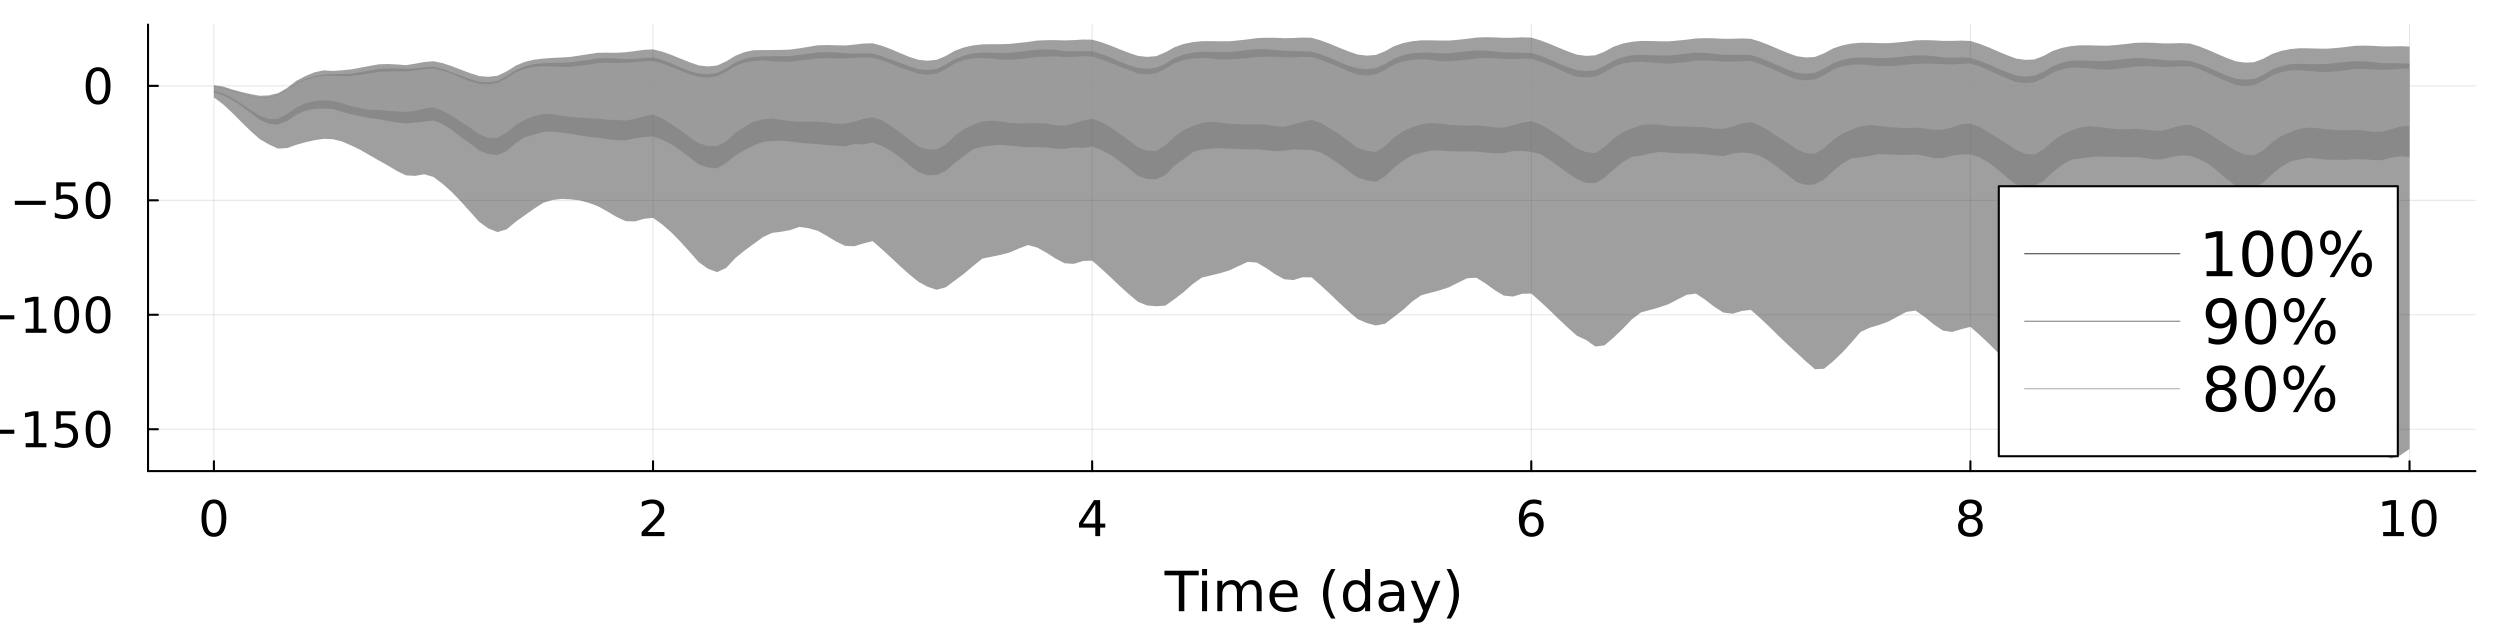 <?xml version="1.0" encoding="utf-8"?>
<svg xmlns="http://www.w3.org/2000/svg" xmlns:xlink="http://www.w3.org/1999/xlink" width="1200" height="300" viewBox="0 0 4800 1200">
<rect x="0" y="0" width="4800" height="1200" fill="#333333" stroke="none"/>
<defs>
  <clipPath id="clip190">
    <rect x="0" y="0" width="4800" height="1200"/>
  </clipPath>
</defs>
<path clip-path="url(#clip190)" d="M0 1200 L4800 1200 L4800 0 L0 0  Z" fill="#ffffff" fill-rule="evenodd" fill-opacity="1"/>
<defs>
  <clipPath id="clip191">
    <rect x="960" y="0" width="3361" height="1200"/>
  </clipPath>
</defs>
<path clip-path="url(#clip190)" d="M284.22 904.535 L4752.76 904.535 L4752.76 47.244 L284.22 47.244  Z" fill="#ffffff" fill-rule="evenodd" fill-opacity="1"/>
<defs>
  <clipPath id="clip192">
    <rect x="284" y="47" width="4470" height="858"/>
  </clipPath>
</defs>
<polyline clip-path="url(#clip192)" style="stroke:#000000; stroke-linecap:round; stroke-linejoin:round; stroke-width:2; stroke-opacity:0.1; fill:none" points="410.688,904.535 410.688,47.244 "/>
<polyline clip-path="url(#clip192)" style="stroke:#000000; stroke-linecap:round; stroke-linejoin:round; stroke-width:2; stroke-opacity:0.1; fill:none" points="1253.81,904.535 1253.81,47.244 "/>
<polyline clip-path="url(#clip192)" style="stroke:#000000; stroke-linecap:round; stroke-linejoin:round; stroke-width:2; stroke-opacity:0.1; fill:none" points="2096.93,904.535 2096.93,47.244 "/>
<polyline clip-path="url(#clip192)" style="stroke:#000000; stroke-linecap:round; stroke-linejoin:round; stroke-width:2; stroke-opacity:0.1; fill:none" points="2940.05,904.535 2940.05,47.244 "/>
<polyline clip-path="url(#clip192)" style="stroke:#000000; stroke-linecap:round; stroke-linejoin:round; stroke-width:2; stroke-opacity:0.1; fill:none" points="3783.17,904.535 3783.17,47.244 "/>
<polyline clip-path="url(#clip192)" style="stroke:#000000; stroke-linecap:round; stroke-linejoin:round; stroke-width:2; stroke-opacity:0.1; fill:none" points="4626.29,904.535 4626.29,47.244 "/>
<polyline clip-path="url(#clip192)" style="stroke:#000000; stroke-linecap:round; stroke-linejoin:round; stroke-width:2; stroke-opacity:0.1; fill:none" points="284.22,824.129 4752.76,824.129 "/>
<polyline clip-path="url(#clip192)" style="stroke:#000000; stroke-linecap:round; stroke-linejoin:round; stroke-width:2; stroke-opacity:0.1; fill:none" points="284.22,604.37 4752.76,604.37 "/>
<polyline clip-path="url(#clip192)" style="stroke:#000000; stroke-linecap:round; stroke-linejoin:round; stroke-width:2; stroke-opacity:0.1; fill:none" points="284.22,384.612 4752.76,384.612 "/>
<polyline clip-path="url(#clip192)" style="stroke:#000000; stroke-linecap:round; stroke-linejoin:round; stroke-width:2; stroke-opacity:0.1; fill:none" points="284.22,164.854 4752.76,164.854 "/>
<polyline clip-path="url(#clip190)" style="stroke:#000000; stroke-linecap:round; stroke-linejoin:round; stroke-width:4; stroke-opacity:1; fill:none" points="284.22,904.535 4752.76,904.535 "/>
<polyline clip-path="url(#clip190)" style="stroke:#000000; stroke-linecap:round; stroke-linejoin:round; stroke-width:4; stroke-opacity:1; fill:none" points="410.688,904.535 410.688,885.638 "/>
<polyline clip-path="url(#clip190)" style="stroke:#000000; stroke-linecap:round; stroke-linejoin:round; stroke-width:4; stroke-opacity:1; fill:none" points="1253.81,904.535 1253.81,885.638 "/>
<polyline clip-path="url(#clip190)" style="stroke:#000000; stroke-linecap:round; stroke-linejoin:round; stroke-width:4; stroke-opacity:1; fill:none" points="2096.93,904.535 2096.93,885.638 "/>
<polyline clip-path="url(#clip190)" style="stroke:#000000; stroke-linecap:round; stroke-linejoin:round; stroke-width:4; stroke-opacity:1; fill:none" points="2940.05,904.535 2940.05,885.638 "/>
<polyline clip-path="url(#clip190)" style="stroke:#000000; stroke-linecap:round; stroke-linejoin:round; stroke-width:4; stroke-opacity:1; fill:none" points="3783.17,904.535 3783.17,885.638 "/>
<polyline clip-path="url(#clip190)" style="stroke:#000000; stroke-linecap:round; stroke-linejoin:round; stroke-width:4; stroke-opacity:1; fill:none" points="4626.29,904.535 4626.29,885.638 "/>
<path clip-path="url(#clip190)" d="M410.688 966.373 Q403.466 966.373 399.809 973.502 Q396.198 980.586 396.198 994.845 Q396.198 1009.06 399.809 1016.19 Q403.466 1023.27 410.688 1023.27 Q417.957 1023.27 421.568 1016.19 Q425.225 1009.06 425.225 994.845 Q425.225 980.586 421.568 973.502 Q417.957 966.373 410.688 966.373 M410.688 958.965 Q422.309 958.965 428.42 968.178 Q434.577 977.345 434.577 994.845 Q434.577 1012.3 428.42 1021.51 Q422.309 1030.68 410.688 1030.68 Q399.068 1030.68 392.911 1021.51 Q386.8 1012.3 386.8 994.845 Q386.8 977.345 392.911 968.178 Q399.068 958.965 410.688 958.965 Z" fill="#000000" fill-rule="nonzero" fill-opacity="1" /><path clip-path="url(#clip190)" d="M1243.11 1021.47 L1275.75 1021.47 L1275.75 1029.34 L1231.86 1029.34 L1231.86 1021.47 Q1237.19 1015.96 1246.35 1006.7 Q1255.57 997.391 1257.93 994.706 Q1262.42 989.66 1264.18 986.188 Q1265.98 982.669 1265.98 979.289 Q1265.98 973.78 1262.1 970.308 Q1258.25 966.836 1252.05 966.836 Q1247.65 966.836 1242.74 968.364 Q1237.88 969.891 1232.33 972.993 L1232.33 963.549 Q1237.98 961.28 1242.88 960.123 Q1247.79 958.965 1251.86 958.965 Q1262.6 958.965 1268.99 964.336 Q1275.38 969.706 1275.38 978.688 Q1275.38 982.947 1273.76 986.789 Q1272.19 990.586 1267.97 995.771 Q1266.82 997.113 1260.61 1003.55 Q1254.41 1009.94 1243.11 1021.47 Z" fill="#000000" fill-rule="nonzero" fill-opacity="1" /><path clip-path="url(#clip190)" d="M2102.95 968.364 L2079.34 1005.26 L2102.95 1005.26 L2102.95 968.364 M2100.49 960.215 L2112.25 960.215 L2112.25 1005.26 L2122.11 1005.26 L2122.11 1013.04 L2112.25 1013.04 L2112.25 1029.34 L2102.95 1029.34 L2102.95 1013.04 L2071.74 1013.04 L2071.74 1004.01 L2100.49 960.215 Z" fill="#000000" fill-rule="nonzero" fill-opacity="1" /><path clip-path="url(#clip190)" d="M2940.86 991.049 Q2934.56 991.049 2930.86 995.354 Q2927.2 999.66 2927.2 1007.16 Q2927.2 1014.61 2930.86 1018.97 Q2934.56 1023.27 2940.86 1023.27 Q2947.15 1023.27 2950.81 1018.97 Q2954.52 1014.61 2954.52 1007.16 Q2954.52 999.66 2950.81 995.354 Q2947.15 991.049 2940.86 991.049 M2959.42 961.743 L2959.42 970.262 Q2955.9 968.595 2952.29 967.715 Q2948.73 966.836 2945.21 966.836 Q2935.95 966.836 2931.04 973.086 Q2926.18 979.336 2925.49 991.975 Q2928.22 987.947 2932.34 985.817 Q2936.46 983.641 2941.41 983.641 Q2951.83 983.641 2957.85 989.984 Q2963.91 996.28 2963.91 1007.16 Q2963.91 1017.81 2957.62 1024.24 Q2951.32 1030.68 2940.86 1030.68 Q2928.87 1030.68 2922.53 1021.51 Q2916.18 1012.3 2916.18 994.845 Q2916.18 978.456 2923.96 968.734 Q2931.74 958.965 2944.84 958.965 Q2948.36 958.965 2951.92 959.66 Q2955.53 960.354 2959.42 961.743 Z" fill="#000000" fill-rule="nonzero" fill-opacity="1" /><path clip-path="url(#clip190)" d="M3783.17 996.512 Q3776.5 996.512 3772.66 1000.08 Q3768.86 1003.64 3768.86 1009.89 Q3768.86 1016.14 3772.66 1019.71 Q3776.5 1023.27 3783.17 1023.27 Q3789.83 1023.27 3793.68 1019.71 Q3797.52 1016.09 3797.52 1009.89 Q3797.52 1003.64 3793.68 1000.08 Q3789.88 996.512 3783.17 996.512 M3773.82 992.53 Q3767.8 991.049 3764.42 986.928 Q3761.08 982.808 3761.08 976.882 Q3761.08 968.595 3766.96 963.78 Q3772.89 958.965 3783.17 958.965 Q3793.49 958.965 3799.37 963.78 Q3805.25 968.595 3805.25 976.882 Q3805.25 982.808 3801.87 986.928 Q3798.54 991.049 3792.57 992.53 Q3799.33 994.104 3803.08 998.687 Q3806.87 1003.27 3806.87 1009.89 Q3806.87 1019.94 3800.71 1025.31 Q3794.6 1030.68 3783.17 1030.68 Q3771.73 1030.68 3765.58 1025.31 Q3759.46 1019.94 3759.46 1009.89 Q3759.46 1003.27 3763.26 998.687 Q3767.06 994.104 3773.82 992.53 M3770.39 977.762 Q3770.39 983.132 3773.72 986.141 Q3777.1 989.15 3783.17 989.15 Q3789.19 989.15 3792.57 986.141 Q3795.99 983.132 3795.99 977.762 Q3795.99 972.391 3792.57 969.382 Q3789.19 966.373 3783.17 966.373 Q3777.1 966.373 3773.72 969.382 Q3770.39 972.391 3770.39 977.762 Z" fill="#000000" fill-rule="nonzero" fill-opacity="1" /><path clip-path="url(#clip190)" d="M4575.66 1021.47 L4590.94 1021.47 L4590.94 968.734 L4574.32 972.067 L4574.32 963.549 L4590.85 960.215 L4600.2 960.215 L4600.2 1021.47 L4615.48 1021.47 L4615.48 1029.34 L4575.66 1029.34 L4575.66 1021.47 Z" fill="#000000" fill-rule="nonzero" fill-opacity="1" /><path clip-path="url(#clip190)" d="M4654.37 966.373 Q4647.14 966.373 4643.49 973.502 Q4639.88 980.586 4639.88 994.845 Q4639.88 1009.06 4643.49 1016.19 Q4647.14 1023.27 4654.37 1023.27 Q4661.63 1023.27 4665.25 1016.19 Q4668.9 1009.06 4668.9 994.845 Q4668.9 980.586 4665.25 973.502 Q4661.63 966.373 4654.37 966.373 M4654.37 958.965 Q4665.99 958.965 4672.1 968.178 Q4678.26 977.345 4678.26 994.845 Q4678.26 1012.3 4672.1 1021.51 Q4665.99 1030.68 4654.37 1030.68 Q4642.75 1030.68 4636.59 1021.51 Q4630.48 1012.3 4630.48 994.845 Q4630.48 977.345 4636.59 968.178 Q4642.75 958.965 4654.37 958.965 Z" fill="#000000" fill-rule="nonzero" fill-opacity="1" /><path clip-path="url(#clip190)" d="M2235.73 1095.77 L2301.51 1095.77 L2301.51 1104.62 L2273.91 1104.62 L2273.91 1173.53 L2263.33 1173.53 L2263.33 1104.62 L2235.73 1104.62 L2235.73 1095.77 Z" fill="#000000" fill-rule="nonzero" fill-opacity="1" /><path clip-path="url(#clip190)" d="M2307.97 1115.19 L2317.55 1115.19 L2317.55 1173.53 L2307.97 1173.53 L2307.97 1115.19 M2307.97 1092.49 L2317.55 1092.49 L2317.55 1104.62 L2307.97 1104.62 L2307.97 1092.49 Z" fill="#000000" fill-rule="nonzero" fill-opacity="1" /><path clip-path="url(#clip190)" d="M2383.02 1126.39 Q2386.61 1119.93 2391.61 1116.86 Q2396.61 1113.79 2403.38 1113.79 Q2412.5 1113.79 2417.45 1120.19 Q2422.39 1126.55 2422.39 1138.32 L2422.39 1173.53 L2412.76 1173.53 L2412.76 1138.63 Q2412.76 1130.25 2409.79 1126.18 Q2406.82 1122.12 2400.73 1122.12 Q2393.28 1122.12 2388.96 1127.07 Q2384.63 1132.02 2384.63 1140.56 L2384.63 1173.53 L2375 1173.53 L2375 1138.63 Q2375 1130.19 2372.03 1126.18 Q2369.06 1122.12 2362.86 1122.12 Q2355.52 1122.12 2351.2 1127.12 Q2346.87 1132.07 2346.87 1140.56 L2346.87 1173.53 L2337.24 1173.53 L2337.24 1115.19 L2346.87 1115.19 L2346.87 1124.26 Q2350.16 1118.89 2354.74 1116.34 Q2359.32 1113.79 2365.62 1113.79 Q2371.98 1113.79 2376.41 1117.02 Q2380.88 1120.25 2383.02 1126.39 Z" fill="#000000" fill-rule="nonzero" fill-opacity="1" /><path clip-path="url(#clip190)" d="M2491.41 1141.97 L2491.41 1146.65 L2447.34 1146.65 Q2447.97 1156.55 2453.28 1161.76 Q2458.64 1166.91 2468.18 1166.91 Q2473.7 1166.91 2478.85 1165.56 Q2484.06 1164.2 2489.17 1161.5 L2489.17 1170.56 Q2484.01 1172.75 2478.59 1173.89 Q2473.18 1175.04 2467.6 1175.04 Q2453.64 1175.04 2445.47 1166.91 Q2437.34 1158.79 2437.34 1144.93 Q2437.34 1130.61 2445.05 1122.23 Q2452.81 1113.79 2465.94 1113.79 Q2477.71 1113.79 2484.53 1121.39 Q2491.41 1128.94 2491.41 1141.97 M2481.82 1139.15 Q2481.72 1131.29 2477.39 1126.6 Q2473.12 1121.91 2466.04 1121.91 Q2458.02 1121.91 2453.18 1126.44 Q2448.38 1130.98 2447.66 1139.2 L2481.82 1139.15 Z" fill="#000000" fill-rule="nonzero" fill-opacity="1" /><path clip-path="url(#clip190)" d="M2564.06 1092.59 Q2557.08 1104.57 2553.7 1116.29 Q2550.31 1128.01 2550.31 1140.04 Q2550.31 1152.07 2553.7 1163.89 Q2557.13 1175.66 2564.06 1187.59 L2555.73 1187.59 Q2547.92 1175.35 2544.01 1163.53 Q2540.15 1151.7 2540.15 1140.04 Q2540.15 1128.42 2544.01 1116.65 Q2547.86 1104.88 2555.73 1092.59 L2564.06 1092.59 Z" fill="#000000" fill-rule="nonzero" fill-opacity="1" /><path clip-path="url(#clip190)" d="M2621.04 1124.05 L2621.04 1092.49 L2630.62 1092.49 L2630.62 1173.53 L2621.04 1173.53 L2621.04 1164.78 Q2618.02 1169.99 2613.38 1172.54 Q2608.8 1175.04 2602.34 1175.04 Q2591.77 1175.04 2585.1 1166.6 Q2578.49 1158.16 2578.49 1144.41 Q2578.49 1130.66 2585.1 1122.23 Q2591.77 1113.79 2602.34 1113.79 Q2608.8 1113.79 2613.38 1116.34 Q2618.02 1118.84 2621.04 1124.05 M2588.38 1144.41 Q2588.38 1154.99 2592.71 1161.03 Q2597.08 1167.02 2604.69 1167.02 Q2612.29 1167.02 2616.66 1161.03 Q2621.04 1154.99 2621.04 1144.41 Q2621.04 1133.84 2616.66 1127.85 Q2612.29 1121.81 2604.69 1121.81 Q2597.08 1121.81 2592.71 1127.85 Q2588.38 1133.84 2588.38 1144.41 Z" fill="#000000" fill-rule="nonzero" fill-opacity="1" /><path clip-path="url(#clip190)" d="M2676.87 1144.2 Q2665.26 1144.2 2660.78 1146.86 Q2656.3 1149.52 2656.3 1155.92 Q2656.3 1161.03 2659.63 1164.05 Q2663.02 1167.02 2668.8 1167.02 Q2676.77 1167.02 2681.56 1161.39 Q2686.4 1155.72 2686.4 1146.34 L2686.4 1144.2 L2676.87 1144.2 M2695.99 1140.25 L2695.99 1173.53 L2686.4 1173.53 L2686.4 1164.67 Q2683.12 1169.99 2678.23 1172.54 Q2673.33 1175.04 2666.25 1175.04 Q2657.29 1175.04 2651.98 1170.04 Q2646.72 1164.99 2646.72 1156.55 Q2646.72 1146.7 2653.28 1141.7 Q2659.89 1136.7 2672.97 1136.7 L2686.4 1136.7 L2686.4 1135.77 Q2686.4 1129.15 2682.03 1125.56 Q2677.71 1121.91 2669.84 1121.91 Q2664.84 1121.91 2660.1 1123.11 Q2655.36 1124.31 2650.99 1126.7 L2650.99 1117.85 Q2656.25 1115.82 2661.2 1114.83 Q2666.14 1113.79 2670.83 1113.79 Q2683.49 1113.79 2689.74 1120.35 Q2695.99 1126.91 2695.99 1140.25 Z" fill="#000000" fill-rule="nonzero" fill-opacity="1" /><path clip-path="url(#clip190)" d="M2740 1178.94 Q2735.93 1189.36 2732.08 1192.54 Q2728.23 1195.71 2721.77 1195.71 L2714.11 1195.71 L2714.11 1187.69 L2719.74 1187.69 Q2723.7 1187.69 2725.88 1185.82 Q2728.07 1183.94 2730.73 1176.96 L2732.45 1172.59 L2708.85 1115.19 L2719.01 1115.19 L2737.24 1160.82 L2755.47 1115.19 L2765.62 1115.19 L2740 1178.94 Z" fill="#000000" fill-rule="nonzero" fill-opacity="1" /><path clip-path="url(#clip190)" d="M2777.34 1092.59 L2785.67 1092.59 Q2793.49 1104.88 2797.34 1116.65 Q2801.25 1128.42 2801.25 1140.04 Q2801.25 1151.7 2797.34 1163.53 Q2793.49 1175.35 2785.67 1187.59 L2777.34 1187.59 Q2784.27 1175.66 2787.65 1163.89 Q2791.09 1152.07 2791.09 1140.04 Q2791.09 1128.01 2787.65 1116.29 Q2784.27 1104.57 2777.34 1092.59 Z" fill="#000000" fill-rule="nonzero" fill-opacity="1" /><polyline clip-path="url(#clip190)" style="stroke:#000000; stroke-linecap:round; stroke-linejoin:round; stroke-width:4; stroke-opacity:1; fill:none" points="284.22,904.535 284.22,47.244 "/>
<polyline clip-path="url(#clip190)" style="stroke:#000000; stroke-linecap:round; stroke-linejoin:round; stroke-width:4; stroke-opacity:1; fill:none" points="284.22,824.129 303.118,824.129 "/>
<polyline clip-path="url(#clip190)" style="stroke:#000000; stroke-linecap:round; stroke-linejoin:round; stroke-width:4; stroke-opacity:1; fill:none" points="284.22,604.37 303.118,604.37 "/>
<polyline clip-path="url(#clip190)" style="stroke:#000000; stroke-linecap:round; stroke-linejoin:round; stroke-width:4; stroke-opacity:1; fill:none" points="284.22,384.612 303.118,384.612 "/>
<polyline clip-path="url(#clip190)" style="stroke:#000000; stroke-linecap:round; stroke-linejoin:round; stroke-width:4; stroke-opacity:1; fill:none" points="284.22,164.854 303.118,164.854 "/>
<path clip-path="url(#clip190)" d="M-31.852 825.032 L27.499 825.032 L27.499 832.902 L-31.852 832.902 L-31.852 825.032 Z" fill="#000000" fill-rule="nonzero" fill-opacity="1" /><path clip-path="url(#clip190)" d="M49.305 850.818 L64.582 850.818 L64.582 798.087 L47.962 801.421 L47.962 792.902 L64.49 789.569 L73.842 789.569 L73.842 850.818 L89.119 850.818 L89.119 858.689 L49.305 858.689 L49.305 850.818 Z" fill="#000000" fill-rule="nonzero" fill-opacity="1" /><path clip-path="url(#clip190)" d="M108.101 789.569 L144.813 789.569 L144.813 797.439 L116.665 797.439 L116.665 814.383 Q118.702 813.689 120.739 813.365 Q122.777 812.995 124.814 812.995 Q136.388 812.995 143.147 819.337 Q149.906 825.68 149.906 836.513 Q149.906 847.67 142.962 853.874 Q136.017 860.031 123.378 860.031 Q119.027 860.031 114.49 859.291 Q109.999 858.55 105.184 857.068 L105.184 847.67 Q109.351 849.939 113.795 851.05 Q118.239 852.161 123.193 852.161 Q131.202 852.161 135.878 847.948 Q140.554 843.735 140.554 836.513 Q140.554 829.291 135.878 825.078 Q131.202 820.865 123.193 820.865 Q119.443 820.865 115.693 821.698 Q111.99 822.532 108.101 824.291 L108.101 789.569 Z" fill="#000000" fill-rule="nonzero" fill-opacity="1" /><path clip-path="url(#clip190)" d="M188.332 795.726 Q181.11 795.726 177.452 802.856 Q173.841 809.939 173.841 824.198 Q173.841 838.411 177.452 845.541 Q181.11 852.624 188.332 852.624 Q195.6 852.624 199.211 845.541 Q202.869 838.411 202.869 824.198 Q202.869 809.939 199.211 802.856 Q195.6 795.726 188.332 795.726 M188.332 788.319 Q199.952 788.319 206.063 797.532 Q212.22 806.698 212.22 824.198 Q212.22 841.652 206.063 850.865 Q199.952 860.031 188.332 860.031 Q176.711 860.031 170.554 850.865 Q164.443 841.652 164.443 824.198 Q164.443 806.698 170.554 797.532 Q176.711 788.319 188.332 788.319 Z" fill="#000000" fill-rule="nonzero" fill-opacity="1" /><path clip-path="url(#clip190)" d="M-31.852 605.273 L27.499 605.273 L27.499 613.143 L-31.852 613.143 L-31.852 605.273 Z" fill="#000000" fill-rule="nonzero" fill-opacity="1" /><path clip-path="url(#clip190)" d="M49.305 631.06 L64.582 631.06 L64.582 578.329 L47.962 581.662 L47.962 573.144 L64.49 569.81 L73.842 569.81 L73.842 631.06 L89.119 631.06 L89.119 638.93 L49.305 638.93 L49.305 631.06 Z" fill="#000000" fill-rule="nonzero" fill-opacity="1" /><path clip-path="url(#clip190)" d="M128.008 575.968 Q120.786 575.968 117.128 583.097 Q113.517 590.181 113.517 604.44 Q113.517 618.653 117.128 625.782 Q120.786 632.866 128.008 632.866 Q135.276 632.866 138.888 625.782 Q142.545 618.653 142.545 604.44 Q142.545 590.181 138.888 583.097 Q135.276 575.968 128.008 575.968 M128.008 568.56 Q139.628 568.56 145.739 577.773 Q151.897 586.94 151.897 604.44 Q151.897 621.893 145.739 631.106 Q139.628 640.273 128.008 640.273 Q116.388 640.273 110.23 631.106 Q104.119 621.893 104.119 604.44 Q104.119 586.94 110.23 577.773 Q116.388 568.56 128.008 568.56 Z" fill="#000000" fill-rule="nonzero" fill-opacity="1" /><path clip-path="url(#clip190)" d="M188.332 575.968 Q181.11 575.968 177.452 583.097 Q173.841 590.181 173.841 604.44 Q173.841 618.653 177.452 625.782 Q181.11 632.866 188.332 632.866 Q195.6 632.866 199.211 625.782 Q202.869 618.653 202.869 604.44 Q202.869 590.181 199.211 583.097 Q195.6 575.968 188.332 575.968 M188.332 568.56 Q199.952 568.56 206.063 577.773 Q212.22 586.94 212.22 604.44 Q212.22 621.893 206.063 631.106 Q199.952 640.273 188.332 640.273 Q176.711 640.273 170.554 631.106 Q164.443 621.893 164.443 604.44 Q164.443 586.94 170.554 577.773 Q176.711 568.56 188.332 568.56 Z" fill="#000000" fill-rule="nonzero" fill-opacity="1" /><path clip-path="url(#clip190)" d="M28.471 385.515 L87.823 385.515 L87.823 393.385 L28.471 393.385 L28.471 385.515 Z" fill="#000000" fill-rule="nonzero" fill-opacity="1" /><path clip-path="url(#clip190)" d="M108.101 350.052 L144.813 350.052 L144.813 357.922 L116.665 357.922 L116.665 374.867 Q118.702 374.172 120.739 373.848 Q122.777 373.478 124.814 373.478 Q136.388 373.478 143.147 379.82 Q149.906 386.163 149.906 396.996 Q149.906 408.153 142.962 414.357 Q136.017 420.515 123.378 420.515 Q119.027 420.515 114.49 419.774 Q109.999 419.033 105.184 417.552 L105.184 408.153 Q109.351 410.422 113.795 411.533 Q118.239 412.644 123.193 412.644 Q131.202 412.644 135.878 408.431 Q140.554 404.218 140.554 396.996 Q140.554 389.774 135.878 385.561 Q131.202 381.348 123.193 381.348 Q119.443 381.348 115.693 382.181 Q111.99 383.015 108.101 384.774 L108.101 350.052 Z" fill="#000000" fill-rule="nonzero" fill-opacity="1" /><path clip-path="url(#clip190)" d="M188.332 356.209 Q181.11 356.209 177.452 363.339 Q173.841 370.422 173.841 384.681 Q173.841 398.894 177.452 406.024 Q181.11 413.107 188.332 413.107 Q195.6 413.107 199.211 406.024 Q202.869 398.894 202.869 384.681 Q202.869 370.422 199.211 363.339 Q195.6 356.209 188.332 356.209 M188.332 348.802 Q199.952 348.802 206.063 358.015 Q212.22 367.181 212.22 384.681 Q212.22 402.135 206.063 411.348 Q199.952 420.515 188.332 420.515 Q176.711 420.515 170.554 411.348 Q164.443 402.135 164.443 384.681 Q164.443 367.181 170.554 358.015 Q176.711 348.802 188.332 348.802 Z" fill="#000000" fill-rule="nonzero" fill-opacity="1" /><path clip-path="url(#clip190)" d="M188.332 136.451 Q181.11 136.451 177.452 143.58 Q173.841 150.664 173.841 164.923 Q173.841 179.136 177.452 186.265 Q181.11 193.349 188.332 193.349 Q195.6 193.349 199.211 186.265 Q202.869 179.136 202.869 164.923 Q202.869 150.664 199.211 143.58 Q195.6 136.451 188.332 136.451 M188.332 129.044 Q199.952 129.044 206.063 138.256 Q212.22 147.423 212.22 164.923 Q212.22 182.377 206.063 191.589 Q199.952 200.756 188.332 200.756 Q176.711 200.756 170.554 191.589 Q164.443 182.377 164.443 164.923 Q164.443 147.423 170.554 138.256 Q176.711 129.044 188.332 129.044 Z" fill="#000000" fill-rule="nonzero" fill-opacity="1" /><path clip-path="url(#clip192)" d="M410.688 187.093 L428.253 200.184 L445.818 216.54 L463.383 234.138 L480.948 251.387 L498.513 267.016 L516.078 277.21 L533.643 285.362 L551.208 284.282 L568.773 278.01 L586.338 273.15 L603.903 269.13 L621.468 266.576 L639.033 267.225 L656.598 271.656 L674.163 279.245 L691.728 287.67 L709.293 297.808 L726.858 307.946 L744.423 317.657 L761.988 328.291 L779.553 336.698 L797.118 337.714 L814.683 334.581 L832.248 339.767 L849.813 353.004 L867.378 368.661 L884.943 386.863 L902.508 406.347 L920.073 426.044 L937.638 438.602 L955.203 445.56 L972.768 440.298 L990.333 425.589 L1007.9 413.142 L1025.46 400.734 L1043.03 389.387 L1060.59 384.043 L1078.16 381.85 L1095.72 382.733 L1113.29 384.815 L1130.85 389.635 L1148.42 396.17 L1165.98 405.943 L1183.55 416.335 L1201.11 424.56 L1218.68 425.213 L1236.24 420.083 L1253.81 418.257 L1271.37 430.964 L1288.94 446.2 L1306.5 464.147 L1324.07 483.565 L1341.63 503.381 L1359.2 515.949 L1376.76 522.521 L1394.33 514.35 L1411.89 495.398 L1429.46 481.149 L1447.02 468.31 L1464.59 455.459 L1482.15 447.171 L1499.72 444.946 L1517.28 441.788 L1534.85 435.67 L1552.41 438.198 L1569.98 443.099 L1587.54 452.934 L1605.11 463.6 L1622.67 472.093 L1640.24 472.788 L1657.8 467.391 L1675.37 462.915 L1692.93 478.283 L1710.5 494.363 L1728.06 510.883 L1745.63 526.562 L1763.19 540.855 L1780.76 550.469 L1798.32 556.347 L1815.89 551.63 L1833.45 538.501 L1851.02 525.454 L1868.58 510.567 L1886.15 496.443 L1903.71 492.942 L1921.28 489.291 L1938.84 484.614 L1956.41 477.018 L1973.97 470.5 L1991.54 475.381 L2009.1 485.139 L2026.67 496.418 L2044.23 505.52 L2061.8 506.557 L2079.36 501.167 L2096.93 500.482 L2114.49 515.883 L2132.06 532.038 L2149.62 548.716 L2167.19 564.654 L2184.75 579.335 L2202.32 586.47 L2219.88 587.954 L2237.45 586.763 L2255.01 574.333 L2272.58 560.839 L2290.14 545.246 L2307.71 532.891 L2325.27 528.75 L2342.84 524.459 L2360.4 519.111 L2377.97 510.872 L2395.53 502.828 L2413.1 504.082 L2430.66 514.449 L2448.23 526.458 L2465.79 536.241 L2483.36 537.677 L2500.92 532.334 L2518.49 532.556 L2536.05 548.029 L2553.62 564.295 L2571.18 581.17 L2588.75 597.414 L2606.31 612.531 L2623.88 620.105 L2641.44 624.918 L2659.01 621.716 L2676.57 608.331 L2694.14 594.715 L2711.7 578.672 L2729.27 566.709 L2746.83 562.075 L2764.4 557.347 L2781.96 551.56 L2799.53 542.786 L2817.09 534.153 L2834.66 533.298 L2852.22 544.28 L2869.79 557.049 L2887.35 567.525 L2904.92 569.364 L2922.48 564.076 L2940.05 563.603 L2957.61 579.147 L2975.18 595.528 L2992.74 612.604 L3010.31 629.174 L3027.87 644.766 L3045.44 652.833 L3063 665.273 L3080.57 663.147 L3098.13 648.084 L3115.7 631.416 L3133.26 612.987 L3150.83 599.761 L3168.39 595.027 L3185.96 590.096 L3203.52 584.004 L3221.09 574.873 L3238.65 565.929 L3256.22 563.741 L3273.78 575.397 L3291.35 588.94 L3308.91 600.116 L3326.48 602.351 L3344.04 597.1 L3361.61 594.926 L3379.17 610.518 L3396.74 626.999 L3414.3 644.283 L3431.87 661.199 L3449.43 677.304 L3467 693.545 L3484.56 708.783 L3502.13 708.047 L3519.69 693.596 L3537.26 676.827 L3554.82 657.533 L3572.39 637.281 L3589.95 629.267 L3607.52 623.993 L3625.08 617.698 L3642.65 608.154 L3660.21 598.822 L3677.78 596.317 L3695.34 608.573 L3712.91 622.908 L3730.47 634.769 L3748.04 637.367 L3765.6 632.112 L3783.17 627.555 L3800.73 642.913 L3818.3 659.491 L3835.86 676.984 L3853.43 694.268 L3870.99 716.817 L3888.56 739.676 L3906.12 756.842 L3923.69 757.5 L3941.25 743.239 L3958.82 726.327 L3976.38 706.215 L3993.95 684.743 L4011.51 665.194 L4029.08 659.028 L4046.64 652.32 L4064.21 642.504 L4081.77 632.845 L4099.34 630.648 L4116.9 649.992 L4134.47 671.504 L4152.03 688.492 L4169.6 693.2 L4187.16 687.195 L4204.73 677.127 L4222.29 683.614 L4239.86 695.278 L4257.42 713.352 L4274.99 736.671 L4292.55 769.981 L4310.12 804.065 L4327.68 835.453 L4345.25 850.374 L4362.81 847.844 L4380.38 838.302 L4397.94 821.784 L4415.51 804.695 L4433.07 789.353 L4450.64 776.946 L4468.2 770.003 L4485.77 768.692 L4503.33 777.379 L4520.9 794.475 L4538.46 821.399 L4556.03 850.294 L4573.59 872.884 L4591.16 880.272 L4608.72 874.077 L4626.29 861.854 L4626.29 89.416 L4608.72 88.647 L4591.16 89.113 L4573.59 89.11 L4556.03 88.004 L4538.46 87.56 L4520.9 88.044 L4503.33 90.291 L4485.77 92.109 L4468.2 93.489 L4450.64 93.316 L4433.07 92.813 L4415.51 92.598 L4397.94 94.189 L4380.38 97.579 L4362.81 103.452 L4345.25 112.832 L4327.68 119.531 L4310.12 120.235 L4292.55 117.627 L4274.99 111.069 L4257.42 103.633 L4239.86 95.917 L4222.29 89.007 L4204.73 83.531 L4187.16 82.783 L4169.6 83.276 L4152.03 83.309 L4134.47 82.217 L4116.9 81.79 L4099.34 82.287 L4081.77 84.52 L4064.21 86.329 L4046.64 87.71 L4029.08 87.538 L4011.51 87.02 L3993.95 86.968 L3976.38 88.562 L3958.82 91.962 L3941.25 97.868 L3923.69 107.334 L3906.12 114.132 L3888.56 114.947 L3870.99 112.423 L3853.43 105.958 L3835.86 98.604 L3818.3 90.951 L3800.73 84.094 L3783.17 78.66 L3765.6 77.941 L3748.04 78.459 L3730.47 78.514 L3712.91 77.436 L3695.34 77.006 L3677.78 77.499 L3660.21 79.74 L3642.65 81.52 L3625.08 82.927 L3607.52 82.762 L3589.95 82.222 L3572.39 82.045 L3554.82 83.659 L3537.26 87.082 L3519.69 92.996 L3502.13 102.48 L3484.56 109.348 L3467 110.263 L3449.43 107.848 L3431.87 101.484 L3414.3 94.219 L3396.74 86.647 L3379.17 79.852 L3361.61 74.469 L3344.04 73.802 L3326.48 74.394 L3308.91 74.552 L3291.35 73.592 L3273.78 73.269 L3256.22 73.847 L3238.65 76.161 L3221.09 77.864 L3203.52 79.416 L3185.96 79.241 L3168.39 78.711 L3150.83 78.603 L3133.26 80.231 L3115.7 83.681 L3098.13 89.663 L3080.57 99.24 L3063 106.227 L3045.44 107.272 L3027.87 104.989 L3010.31 98.759 L2992.74 91.619 L2975.18 84.167 L2957.61 77.498 L2940.05 72.245 L2922.48 71.711 L2904.92 72.416 L2887.35 72.648 L2869.79 71.762 L2852.22 71.507 L2834.66 72.166 L2817.09 74.519 L2799.53 76.379 L2781.96 77.88 L2764.4 77.81 L2746.83 77.376 L2729.27 77.428 L2711.7 79.134 L2694.14 82.674 L2676.57 88.751 L2659.01 98.439 L2641.44 105.562 L2623.88 106.76 L2606.31 104.624 L2588.75 98.541 L2571.18 91.544 L2553.62 84.225 L2536.05 77.689 L2518.49 72.567 L2500.92 72.148 L2483.36 72.968 L2465.79 73.326 L2448.23 72.555 L2430.66 72.417 L2413.1 73.175 L2395.53 75.648 L2377.97 77.502 L2360.4 79.213 L2342.84 79.255 L2325.27 78.915 L2307.71 79.069 L2290.14 80.872 L2272.58 84.5 L2255.01 90.698 L2237.45 100.529 L2219.88 107.825 L2202.32 109.207 L2184.75 107.269 L2167.19 101.373 L2149.62 94.563 L2132.06 87.429 L2114.49 81.076 L2096.93 76.139 L2079.36 75.929 L2061.8 76.972 L2044.23 77.569 L2026.67 77.043 L2009.1 77.156 L1991.54 77.864 L1973.97 80.433 L1956.41 82.423 L1938.84 84.275 L1921.28 84.827 L1903.71 84.848 L1886.15 85.178 L1868.58 87.159 L1851.02 90.976 L1833.45 97.362 L1815.89 107.39 L1798.32 114.913 L1780.76 116.531 L1763.19 114.839 L1745.63 109.141 L1728.06 101.825 L1710.5 94.285 L1692.93 87.79 L1675.37 83.098 L1657.8 83.595 L1640.24 85.641 L1622.67 87.311 L1605.11 86.929 L1587.54 86.497 L1569.98 86.988 L1552.41 89.922 L1534.85 92.765 L1517.28 95.12 L1499.72 95.839 L1482.15 96.067 L1464.59 96.071 L1447.02 96.438 L1429.46 100.064 L1411.89 107.062 L1394.33 117.803 L1376.76 125.811 L1359.2 127.499 L1341.63 125.617 L1324.07 119.542 L1306.5 112.528 L1288.94 105.302 L1271.37 99.133 L1253.81 94.791 L1236.24 95.678 L1218.68 98.15 L1201.11 100.303 L1183.55 101.319 L1165.98 101.161 L1148.42 101.224 L1130.85 103.835 L1113.29 106.559 L1095.72 109.212 L1078.16 110.369 L1060.59 111.189 L1043.03 112.494 L1025.46 114.622 L1007.9 118.725 L990.333 126.026 L972.768 137.083 L955.203 145.414 L937.638 147.48 L920.073 146.02 L902.508 140.372 L884.943 133.806 L867.378 127.044 L849.813 121.223 L832.248 117.589 L814.683 119.09 L797.118 122.245 L779.553 125.176 L761.988 123.706 L744.423 122.907 L726.858 123.522 L709.293 126.687 L691.728 129.975 L674.163 133.209 L656.598 134.965 L639.033 136.237 L621.468 135.035 L603.903 138.828 L586.338 146.065 L568.773 155.304 L551.208 168.85 L533.643 179.018 L516.078 183.183 L498.513 183.871 L480.948 180.626 L463.383 176.555 L445.818 171.806 L428.253 166.122 L410.688 163.752  Z" fill="#414141" fill-rule="evenodd" fill-opacity="0.5"/>
<polyline clip-path="url(#clip192)" style="stroke:#414141; stroke-linecap:round; stroke-linejoin:round; stroke-width:0; stroke-opacity:1; fill:none" points="410.688,167.315 428.253,169.323 445.818,172.51 463.383,176.356 480.948,180.093 498.513,183.32 516.078,184.078 533.643,182.789 551.208,177.955 568.773,171.683 586.338,167.69 603.903,165.3 621.468,164.316 639.033,164.784 656.598,166.003 674.163,167.326 691.728,167.826 709.293,167.917 726.858,167.355 744.423,167.33 761.988,167.465 779.553,167.668 797.118,166.89 814.683,165.64 832.248,165.194 849.813,167.872 867.378,171.627 884.943,175.96 902.508,180.124 920.073,183.737 937.638,184.82 955.203,183.758 972.768,179.008 990.333,172.702 1007.9,168.684 1025.46,166.294 1043.03,165.3 1060.59,165.739 1078.16,166.877 1095.72,168.079 1113.29,168.429 1130.85,168.394 1148.42,167.746 1165.98,167.731 1183.55,167.939 1201.11,168.219 1218.68,167.512 1236.24,166.32 1253.81,165.927 1271.37,168.658 1288.94,172.466 1306.5,176.854 1324.07,181.083 1341.63,184.76 1359.2,185.907 1376.76,184.87 1394.33,180.068 1411.89,173.655 1429.46,169.509 1447.02,167.004 1464.59,165.921 1482.15,166.257 1499.72,167.313 1517.28,168.435 1534.85,168.714 1552.41,168.626 1569.98,167.957 1587.54,167.961 1605.11,168.224 1622.67,168.558 1640.24,167.907 1657.8,166.766 1675.37,166.414 1692.93,169.19 1710.5,173.043 1728.06,177.479 1745.63,181.758 1763.19,185.494 1780.76,186.706 1798.32,185.723 1815.89,180.935 1833.45,174.508 1851.02,170.332 1868.58,167.796 1886.15,166.674 1903.71,166.993 1921.28,168.02 1938.84,169.115 1956.41,169.37 1973.97,169.277 1991.54,168.619 2009.1,168.648 2026.67,168.955 2044.23,169.337 2061.8,168.725 2079.36,167.624 2096.93,167.306 2114.49,170.118 2132.06,174.008 2149.62,178.484 2167.19,182.809 2184.75,186.599 2202.32,187.858 2219.88,186.919 2237.45,182.167 2255.01,175.745 2272.58,171.558 2290.14,169.013 2307.71,167.871 2325.27,168.171 2342.84,169.181 2360.4,170.261 2377.97,170.505 2395.53,170.395 2413.1,169.746 2430.66,169.806 2448.23,170.141 2465.79,170.554 2483.36,169.976 2500.92,168.902 2518.49,168.609 2536.05,171.447 2553.62,175.363 2571.18,179.874 2588.75,184.236 2606.31,188.067 2623.88,189.375 2641.44,188.481 2659.01,183.762 2676.57,177.353 2694.14,173.157 2711.7,170.594 2729.27,169.438 2746.83,169.723 2764.4,170.711 2781.96,171.771 2799.53,171.997 2817.09,171.885 2834.66,171.236 2852.22,171.302 2869.79,171.658 2887.35,172.094 2904.92,171.537 2922.48,170.483 2940.05,170.206 2957.61,173.062 2975.18,176.998 2992.74,181.532 3010.31,185.926 3027.87,189.794 3045.44,191.14 3063,190.281 3080.57,185.597 3098.13,179.193 3115.7,174.999 3133.26,172.414 3150.83,171.229 3168.39,171.489 3185.96,172.45 3203.52,173.486 3221.09,173.691 3238.65,173.566 3256.22,172.913 3273.78,172.982 3291.35,173.348 3308.91,173.801 3326.48,173.256 3344.04,172.212 3361.61,171.946 3379.17,174.813 3396.74,178.762 3414.3,183.312 3431.87,187.729 3449.43,191.628 3467,193.007 3484.56,192.184 3502.13,187.527 3519.69,181.14 3537.26,176.933 3554.82,174.33 3572.39,173.126 3589.95,173.35 3607.52,174.283 3625.08,175.295 3642.65,175.477 3660.21,175.34 3677.78,174.692 3695.34,174.772 3712.91,175.15 3730.47,175.619 3748.04,175.086 3765.6,174.052 3783.17,173.792 3800.73,176.666 3818.3,180.624 3835.86,185.189 3853.43,189.628 3870.99,193.557 3888.56,194.979 3906.12,194.204 3923.69,189.577 3941.25,183.188 3958.82,178.979 3976.38,176.356 3993.95,175.122 4011.51,175.322 4029.08,176.225 4046.64,177.207 4064.21,177.37 4081.77,177.218 4099.34,176.563 4116.9,176.648 4134.47,177.044 4152.03,177.528 4169.6,177.005 4187.16,175.976 4204.73,175.718 4222.29,178.593 4239.86,182.555 4257.42,187.132 4274.99,191.592 4292.55,195.555 4310.12,197.022 4327.68,196.299 4345.25,191.713 4362.81,185.351 4380.38,181.135 4397.94,178.494 4415.51,177.235 4433.07,177.394 4450.64,178.265 4468.2,179.222 4485.77,179.364 4503.33,179.209 4520.9,178.563 4538.46,178.663 4556.03,179.081 4573.59,179.584 4591.16,179.081 4608.72,178.058 4626.29,177.795 "/>
<path clip-path="url(#clip192)" d="M410.688 177.621 L428.253 182.941 L445.818 192.155 L463.383 203.598 L480.948 216.45 L498.513 230.011 L516.078 237.531 L533.643 239.35 L551.208 232.237 L568.773 220.37 L586.338 212.54 L603.903 209.14 L621.468 208.551 L639.033 209.35 L656.598 214.72 L674.163 219.456 L691.728 223.046 L709.293 226.409 L726.858 228.977 L744.423 232.084 L761.988 235.165 L779.553 237.18 L797.118 235.321 L814.683 233.564 L832.248 231.125 L849.813 238.136 L867.378 249.14 L884.943 263.238 L902.508 275.305 L920.073 289.043 L937.638 295.613 L955.203 297.824 L972.768 289.969 L990.333 274.705 L1007.9 263.485 L1025.46 258.42 L1043.03 253.229 L1060.59 252.372 L1078.16 254.494 L1095.72 257.152 L1113.29 259.905 L1130.85 262.884 L1148.42 264.471 L1165.98 267.105 L1183.55 269.038 L1201.11 269.346 L1218.68 265.621 L1236.24 263.325 L1253.81 261.829 L1271.37 268.577 L1288.94 276.758 L1306.5 288.781 L1324.07 302.039 L1341.63 315.748 L1359.2 321.579 L1376.76 323.319 L1394.33 312.905 L1411.89 298.376 L1429.46 288.217 L1447.02 279.25 L1464.59 272.557 L1482.15 270.599 L1499.72 270.234 L1517.28 271.578 L1534.85 273.986 L1552.41 275.642 L1569.98 276.738 L1587.54 278.766 L1605.11 279.898 L1622.67 280.968 L1640.24 276.46 L1657.8 277.318 L1675.37 273.616 L1692.93 280.142 L1710.5 289.562 L1728.06 302.146 L1745.63 317.107 L1763.19 330.279 L1780.76 336.609 L1798.32 335.82 L1815.89 328.134 L1833.45 312.38 L1851.02 299.601 L1868.58 286.295 L1886.15 281.59 L1903.71 279.606 L1921.28 278.116 L1938.84 279.462 L1956.41 281.494 L1973.97 282.928 L1991.54 282.479 L2009.1 283.086 L2026.67 285.583 L2044.23 285.878 L2061.8 282.912 L2079.36 284.062 L2096.93 281.314 L2114.49 287.889 L2132.06 297.286 L2149.62 309.678 L2167.19 323.008 L2184.75 337.613 L2202.32 343.713 L2219.88 344.208 L2237.45 336.353 L2255.01 317.843 L2272.58 305.719 L2290.14 292.189 L2307.71 287.074 L2325.27 285.408 L2342.84 284.619 L2360.4 285.543 L2377.97 286.124 L2395.53 286.904 L2413.1 286.503 L2430.66 288.092 L2448.23 290.413 L2465.79 289.253 L2483.36 287.03 L2500.92 287.503 L2518.49 287.717 L2536.05 292.94 L2553.62 303.011 L2571.18 314.974 L2588.75 328.354 L2606.31 340.697 L2623.88 346.307 L2641.44 348.997 L2659.01 338.913 L2676.57 321.753 L2694.14 308.502 L2711.7 297.727 L2729.27 293.291 L2746.83 289.29 L2764.4 288.728 L2781.96 290.292 L2799.53 290.707 L2817.09 291.01 L2834.66 290.983 L2852.22 292.933 L2869.79 294.389 L2887.35 293.833 L2904.92 290.144 L2922.48 289.82 L2940.05 291.595 L2957.61 295.895 L2975.18 306.814 L2992.74 319.603 L3010.31 332.598 L3027.87 343.861 L3045.44 351.268 L3063 351.469 L3080.57 341.238 L3098.13 325.408 L3115.7 311.242 L3133.26 301.306 L3150.83 298.725 L3168.39 294.52 L3185.96 291.758 L3203.52 293.24 L3221.09 294.396 L3238.65 294.385 L3256.22 294.628 L3273.78 296.359 L3291.35 298.307 L3308.91 299.568 L3326.48 294.891 L3344.04 292.774 L3361.61 294.285 L3379.17 299.379 L3396.74 309.425 L3414.3 322.009 L3431.87 335.534 L3449.43 349.696 L3467 355.069 L3484.56 353.973 L3502.13 344.602 L3519.69 328.315 L3537.26 313.971 L3554.82 304.033 L3572.39 302.211 L3589.95 299.269 L3607.52 295.748 L3625.08 296.505 L3642.65 297.6 L3660.21 297.56 L3677.78 296.668 L3695.34 299.176 L3712.91 303.831 L3730.47 303.773 L3748.04 298.775 L3765.6 296.731 L3783.17 296.461 L3800.73 302.28 L3818.3 312.016 L3835.86 325.473 L3853.43 341.018 L3870.99 354.155 L3888.56 357.466 L3906.12 356.862 L3923.69 347.585 L3941.25 330.764 L3958.82 316.736 L3976.38 306.639 L3993.95 304.276 L4011.51 301.822 L4029.08 300.556 L4046.64 301.349 L4064.21 301.256 L4081.77 301.704 L4099.34 301.279 L4116.9 303.253 L4134.47 305.868 L4152.03 305.972 L4169.6 301.108 L4187.16 298.524 L4204.73 298.888 L4222.29 305.229 L4239.86 314.268 L4257.42 328.456 L4274.99 343.632 L4292.55 356.483 L4310.12 359.795 L4327.68 359.887 L4345.25 350.633 L4362.81 334.155 L4380.38 320.308 L4397.94 309.814 L4415.51 305.955 L4433.07 303.069 L4450.64 304.637 L4468.2 306.68 L4485.77 306.702 L4503.33 306.869 L4520.9 305.705 L4538.46 305.996 L4556.03 307.17 L4573.59 307.547 L4591.16 302.662 L4608.72 299.993 L4626.29 301.305 L4626.29 122.013 L4608.72 121.319 L4591.16 121.284 L4573.59 121.337 L4556.03 119.18 L4538.46 117.784 L4520.9 117.472 L4503.33 119.043 L4485.77 121.013 L4468.2 122.854 L4450.64 123.132 L4433.07 122.914 L4415.51 122.539 L4397.94 123.163 L4380.38 126.984 L4362.81 133.393 L4345.25 143.918 L4327.68 151.729 L4310.12 152.961 L4292.55 151.118 L4274.99 144.793 L4257.42 137.298 L4239.86 129.431 L4222.29 122.283 L4204.73 117.064 L4187.16 115.66 L4169.6 116.292 L4152.03 115.121 L4134.47 113.283 L4116.9 112.173 L4099.34 111.216 L4081.77 113.058 L4064.21 115.059 L4046.64 116.878 L4029.08 117.185 L4011.51 116.65 L3993.95 116.18 L3976.38 116.787 L3958.82 120.458 L3941.25 127.31 L3923.69 137.642 L3906.12 145.341 L3888.56 147.127 L3870.99 144.929 L3853.43 138.716 L3835.86 131.381 L3818.3 123.69 L3800.73 116.69 L3783.17 111.203 L3765.6 110.175 L3748.04 110.8 L3730.47 110.254 L3712.91 107.758 L3695.34 106.372 L3677.78 106.065 L3660.21 107.889 L3642.65 109.837 L3625.08 111.406 L3607.52 111.593 L3589.95 110.753 L3572.39 110.701 L3554.82 111.48 L3537.26 115.035 L3519.69 121.474 L3502.13 131.883 L3484.56 139.679 L3467 141.432 L3449.43 139.74 L3431.87 133.369 L3414.3 125.84 L3396.74 118.187 L3379.17 110.965 L3361.61 105.704 L3344.04 105.146 L3326.48 105.293 L3308.91 105.198 L3291.35 103.23 L3273.78 101.649 L3256.22 100.992 L3238.65 102.936 L3221.09 104.848 L3203.52 106.555 L3185.96 106.509 L3168.39 105.947 L3150.83 105.262 L3133.26 106.171 L3115.7 109.81 L3098.13 116.273 L3080.57 126.746 L3063 134.621 L3045.44 136.503 L3027.87 134.639 L3010.31 128.91 L2992.74 121.755 L2975.18 113.998 L2957.61 107.141 L2940.05 101.688 L2922.48 101.375 L2904.92 100.856 L2887.35 100.432 L2869.79 98.866 L2852.22 97.299 L2834.66 96.758 L2817.09 98.549 L2799.53 100.428 L2781.96 102.233 L2764.4 102.283 L2746.83 101.17 L2729.27 101.085 L2711.7 102.295 L2694.14 105.672 L2676.57 112.529 L2659.01 123.059 L2641.44 131.037 L2623.88 132.926 L2606.31 131.251 L2588.75 125.981 L2571.18 118.98 L2553.62 111.166 L2536.05 104.192 L2518.49 99.156 L2500.92 98.522 L2483.36 98.041 L2465.79 97.528 L2448.23 95.967 L2430.66 94.423 L2413.1 94.18 L2395.53 96.154 L2377.97 98.219 L2360.4 100.095 L2342.84 99.88 L2325.27 99.569 L2307.71 99.274 L2290.14 101.057 L2272.58 104.625 L2255.01 111.271 L2237.45 122.285 L2219.88 130.101 L2202.32 131.911 L2184.75 129.997 L2167.19 124.891 L2149.62 118.128 L2132.06 110.141 L2114.49 103.749 L2096.93 98.363 L2079.36 98.227 L2061.8 98.282 L2044.23 98.171 L2026.67 95.753 L2009.1 95.07 L1991.54 95.289 L1973.97 97.37 L1956.41 99.516 L1938.84 101.555 L1921.28 101.819 L1903.71 101.286 L1886.15 101.066 L1868.58 102.47 L1851.02 106.652 L1833.45 113.366 L1815.89 123.774 L1798.32 132.545 L1780.76 134.347 L1763.19 133.001 L1745.63 127.109 L1728.06 120.414 L1710.5 114.399 L1692.93 107.567 L1675.37 102.659 L1657.8 102.089 L1640.24 102.931 L1622.67 102.043 L1605.11 100.58 L1587.54 100.055 L1569.98 100.614 L1552.41 103.059 L1534.85 105.305 L1517.28 107.39 L1499.72 107.915 L1482.15 107.986 L1464.59 108.005 L1447.02 109.504 L1429.46 113.088 L1411.89 119.957 L1394.33 131.397 L1376.76 139.963 L1359.2 142.49 L1341.63 141.188 L1324.07 136.455 L1306.5 129.462 L1288.94 121.563 L1271.37 114.966 L1253.81 110.226 L1236.24 111.4 L1218.68 112.93 L1201.11 113.521 L1183.55 112.451 L1165.98 111.47 L1148.42 111.942 L1130.85 114.724 L1113.29 117.307 L1095.72 119.579 L1078.16 120.266 L1060.59 120.641 L1043.03 121.19 L1025.46 122.971 L1007.9 127.313 L990.333 134.74 L972.768 146.268 L955.203 155.239 L937.638 157.973 L920.073 157.072 L902.508 151.787 L884.943 145.28 L867.378 138.771 L849.813 132.217 L832.248 127.942 L814.683 129.204 L797.118 131.568 L779.553 132.283 L761.988 131.576 L744.423 131.596 L726.858 132.439 L709.293 135.592 L691.728 138.752 L674.163 141.474 L656.598 142.069 L639.033 142.384 L621.468 143.265 L603.903 146.389 L586.338 151.597 L568.773 159.818 L551.208 172.218 L533.643 182.053 L516.078 186.079 L498.513 187.094 L480.948 184.004 L463.383 179.416 L445.818 173.636 L428.253 168.421 L410.688 165.628  Z" fill="#757575" fill-rule="evenodd" fill-opacity="0.5"/>
<polyline clip-path="url(#clip192)" style="stroke:#757575; stroke-linecap:round; stroke-linejoin:round; stroke-width:0; stroke-opacity:1; fill:none" points="410.688,167.315 428.253,169.323 445.818,172.51 463.383,176.356 480.948,180.093 498.513,183.32 516.078,184.078 533.643,182.789 551.208,177.955 568.773,171.683 586.338,167.69 603.903,165.3 621.468,164.316 639.033,164.784 656.598,166.003 674.163,167.326 691.728,167.826 709.293,167.917 726.858,167.355 744.423,167.33 761.988,167.465 779.553,167.668 797.118,166.89 814.683,165.64 832.248,165.194 849.813,167.872 867.378,171.627 884.943,175.96 902.508,180.124 920.073,183.737 937.638,184.82 955.203,183.758 972.768,179.008 990.333,172.702 1007.9,168.684 1025.46,166.294 1043.03,165.3 1060.59,165.739 1078.16,166.877 1095.72,168.079 1113.29,168.429 1130.85,168.394 1148.42,167.746 1165.98,167.731 1183.55,167.939 1201.11,168.219 1218.68,167.512 1236.24,166.32 1253.81,165.927 1271.37,168.658 1288.94,172.466 1306.5,176.854 1324.07,181.083 1341.63,184.76 1359.2,185.907 1376.76,184.87 1394.33,180.068 1411.89,173.655 1429.46,169.509 1447.02,167.004 1464.59,165.921 1482.15,166.257 1499.72,167.313 1517.28,168.435 1534.85,168.714 1552.41,168.626 1569.98,167.957 1587.54,167.961 1605.11,168.224 1622.67,168.558 1640.24,167.907 1657.8,166.766 1675.37,166.414 1692.93,169.19 1710.5,173.043 1728.06,177.479 1745.63,181.758 1763.19,185.494 1780.76,186.706 1798.32,185.723 1815.89,180.935 1833.45,174.508 1851.02,170.332 1868.58,167.796 1886.15,166.674 1903.71,166.993 1921.28,168.02 1938.84,169.115 1956.41,169.37 1973.97,169.277 1991.54,168.619 2009.1,168.648 2026.67,168.955 2044.23,169.337 2061.8,168.725 2079.36,167.624 2096.93,167.306 2114.49,170.118 2132.06,174.008 2149.62,178.484 2167.19,182.809 2184.75,186.599 2202.32,187.858 2219.88,186.919 2237.45,182.167 2255.01,175.745 2272.58,171.558 2290.14,169.013 2307.71,167.871 2325.27,168.171 2342.84,169.181 2360.4,170.261 2377.97,170.505 2395.53,170.395 2413.1,169.746 2430.66,169.806 2448.23,170.141 2465.79,170.554 2483.36,169.976 2500.92,168.902 2518.49,168.609 2536.05,171.447 2553.62,175.363 2571.18,179.874 2588.75,184.236 2606.31,188.067 2623.88,189.375 2641.44,188.481 2659.01,183.762 2676.57,177.353 2694.14,173.157 2711.7,170.594 2729.27,169.438 2746.83,169.723 2764.4,170.711 2781.96,171.771 2799.53,171.997 2817.09,171.885 2834.66,171.236 2852.22,171.302 2869.79,171.658 2887.35,172.094 2904.92,171.537 2922.48,170.483 2940.05,170.206 2957.61,173.062 2975.18,176.998 2992.74,181.532 3010.31,185.926 3027.87,189.794 3045.44,191.14 3063,190.281 3080.57,185.597 3098.13,179.193 3115.7,174.999 3133.26,172.414 3150.83,171.229 3168.39,171.489 3185.96,172.45 3203.52,173.486 3221.09,173.691 3238.65,173.566 3256.22,172.913 3273.78,172.982 3291.35,173.348 3308.91,173.801 3326.48,173.256 3344.04,172.212 3361.61,171.946 3379.17,174.813 3396.74,178.762 3414.3,183.312 3431.87,187.729 3449.43,191.628 3467,193.007 3484.56,192.184 3502.13,187.527 3519.69,181.14 3537.26,176.933 3554.82,174.33 3572.39,173.126 3589.95,173.35 3607.52,174.283 3625.08,175.295 3642.65,175.477 3660.21,175.34 3677.78,174.692 3695.34,174.772 3712.91,175.15 3730.47,175.619 3748.04,175.086 3765.6,174.052 3783.17,173.792 3800.73,176.666 3818.3,180.624 3835.86,185.189 3853.43,189.628 3870.99,193.557 3888.56,194.979 3906.12,194.204 3923.69,189.577 3941.25,183.188 3958.82,178.979 3976.38,176.356 3993.95,175.122 4011.51,175.322 4029.08,176.225 4046.64,177.207 4064.21,177.37 4081.77,177.218 4099.34,176.563 4116.9,176.648 4134.47,177.044 4152.03,177.528 4169.6,177.005 4187.16,175.976 4204.73,175.718 4222.29,178.593 4239.86,182.555 4257.42,187.132 4274.99,191.592 4292.55,195.555 4310.12,197.022 4327.68,196.299 4345.25,191.713 4362.81,185.351 4380.38,181.135 4397.94,178.494 4415.51,177.235 4433.07,177.394 4450.64,178.265 4468.2,179.222 4485.77,179.364 4503.33,179.209 4520.9,178.563 4538.46,178.663 4556.03,179.081 4573.59,179.584 4591.16,179.081 4608.72,178.058 4626.29,177.795 "/>
<path clip-path="url(#clip192)" d="M410.688 174.408 L428.253 179.657 L445.818 188.048 L463.383 199.047 L480.948 210.948 L498.513 222.297 L516.078 228.055 L533.643 228.08 L551.208 219.202 L568.773 206.002 L586.338 198.388 L603.903 193.935 L621.468 192.593 L639.033 193.84 L656.598 198.078 L674.163 204.037 L691.728 207.573 L709.293 210.628 L726.858 211.189 L744.423 212.639 L761.988 213.816 L779.553 214.963 L797.118 212.755 L814.683 208.602 L832.248 205.953 L849.813 212.669 L867.378 222.038 L884.943 233.661 L902.508 245.117 L920.073 257.567 L937.638 264.754 L955.203 264.397 L972.768 254.348 L990.333 239.875 L1007.9 229.89 L1025.46 223.243 L1043.03 218.764 L1060.59 219.173 L1078.16 222.24 L1095.72 224.674 L1113.29 225.93 L1130.85 227.053 L1148.42 227.975 L1165.98 229.647 L1183.55 230.418 L1201.11 231.404 L1218.68 228.371 L1236.24 223.46 L1253.81 219.906 L1271.37 227.319 L1288.94 238.165 L1306.5 250.103 L1324.07 263.445 L1341.63 275.029 L1359.2 280.35 L1376.76 280.261 L1394.33 271.453 L1411.89 254.7 L1429.46 243.413 L1447.02 233.751 L1464.59 229.361 L1482.15 227.362 L1499.72 230.122 L1517.28 232.628 L1534.85 233.794 L1552.41 233.691 L1569.98 233.578 L1587.54 235.212 L1605.11 237.637 L1622.67 237.352 L1640.24 233.68 L1657.8 228.062 L1675.37 225.154 L1692.93 230.924 L1710.5 241.695 L1728.06 254.055 L1745.63 267.809 L1763.19 281.2 L1780.76 286.838 L1798.32 286.844 L1815.89 277.199 L1833.45 260.699 L1851.02 247.601 L1868.58 239.432 L1886.15 233.143 L1903.71 231.643 L1921.28 233.229 L1938.84 235.753 L1956.41 236.862 L1973.97 236.558 L1991.54 236.47 L2009.1 236.866 L2026.67 240.5 L2044.23 241.262 L2061.8 237.032 L2079.36 231.363 L2096.93 227.87 L2114.49 234.195 L2132.06 244.147 L2149.62 256.647 L2167.19 269.326 L2184.75 282.862 L2202.32 288.866 L2219.88 289.681 L2237.45 278.962 L2255.01 262.497 L2272.58 249.51 L2290.14 242.208 L2307.71 235.942 L2325.27 233.665 L2342.84 235.697 L2360.4 237.539 L2377.97 238.526 L2395.53 238.872 L2413.1 238.342 L2430.66 239.429 L2448.23 242.208 L2465.79 243.46 L2483.36 238.762 L2500.92 233.73 L2518.49 230.061 L2536.05 236.14 L2553.62 246.438 L2571.18 257.897 L2588.75 270.617 L2606.31 284.049 L2623.88 289.258 L2641.44 292.02 L2659.01 280.96 L2676.57 264.101 L2694.14 251.976 L2711.7 244.4 L2729.27 238.591 L2746.83 236.106 L2764.4 237.166 L2781.96 239.523 L2799.53 240.42 L2817.09 241.143 L2834.66 240.715 L2852.22 242.276 L2869.79 244.631 L2887.35 245.153 L2904.92 240.534 L2922.48 235.677 L2940.05 232.408 L2957.61 238.716 L2975.18 248.83 L2992.74 260.182 L3010.31 272.345 L3027.87 285.356 L3045.44 291.853 L3063 294.077 L3080.57 282.169 L3098.13 266.115 L3115.7 254.078 L3133.26 246.591 L3150.83 240.014 L3168.39 238.797 L3185.96 239.295 L3203.52 241.671 L3221.09 242.738 L3238.65 243.06 L3256.22 243.428 L3273.78 244.38 L3291.35 247.07 L3308.91 247.311 L3326.48 243.169 L3344.04 236.69 L3361.61 234.758 L3379.17 241.132 L3396.74 251.073 L3414.3 263.292 L3431.87 273.713 L3449.43 286.53 L3467 293.923 L3484.56 295.165 L3502.13 284.528 L3519.69 268.611 L3537.26 256.352 L3554.82 248.997 L3572.39 242.367 L3589.95 239.91 L3607.52 241.619 L3625.08 243.907 L3642.65 244.946 L3660.21 245.961 L3677.78 244.912 L3695.34 246.63 L3712.91 249.13 L3730.47 248.996 L3748.04 244.737 L3765.6 238.554 L3783.17 237.075 L3800.73 243.641 L3818.3 253.711 L3835.86 265.06 L3853.43 275.923 L3870.99 287.967 L3888.56 295.305 L3906.12 296.617 L3923.69 286.834 L3941.25 270.93 L3958.82 258.621 L3976.38 250.925 L3993.95 244.809 L4011.51 242.085 L4029.08 243.686 L4046.64 245.968 L4064.21 247.916 L4081.77 248.237 L4099.34 247.119 L4116.9 248.564 L4134.47 250.884 L4152.03 250.859 L4169.6 245.88 L4187.16 240.871 L4204.73 239.447 L4222.29 246.051 L4239.86 255.953 L4257.42 267.412 L4274.99 278.515 L4292.55 289.204 L4310.12 296.628 L4327.68 298.369 L4345.25 288.85 L4362.81 273.003 L4380.38 261.004 L4397.94 253.518 L4415.51 247.128 L4433.07 244.836 L4450.64 246.211 L4468.2 248.201 L4485.77 249.699 L4503.33 250.352 L4520.9 249.373 L4538.46 250.748 L4556.03 253.105 L4573.59 252.769 L4591.16 248.262 L4608.72 242.873 L4626.29 241.753 L4626.29 131.707 L4608.72 132.233 L4591.16 133.627 L4573.59 134.261 L4556.03 133.046 L4538.46 132.529 L4520.9 132.374 L4503.33 135.101 L4485.77 137.002 L4468.2 138.47 L4450.64 137.736 L4433.07 136.225 L4415.51 134.817 L4397.94 135.16 L4380.38 138.66 L4362.81 144.768 L4345.25 155.329 L4327.68 163.692 L4310.12 164.891 L4292.55 162.85 L4274.99 155.948 L4257.42 148.182 L4239.86 140.281 L4222.29 132.58 L4204.73 127.256 L4187.16 127.201 L4169.6 128.39 L4152.03 128.781 L4134.47 127.568 L4116.9 126.925 L4099.34 127.949 L4081.77 130.484 L4064.21 132.259 L4046.64 133.936 L4029.08 133.072 L4011.51 131.09 L3993.95 130.058 L3976.38 130.043 L3958.82 133.067 L3941.25 139.358 L3923.69 150.133 L3906.12 158.045 L3888.56 159.8 L3870.99 157.534 L3853.43 150.65 L3835.86 143.06 L3818.3 134.748 L3800.73 127.462 L3783.17 121.939 L3765.6 122.552 L3748.04 123.744 L3730.47 123.265 L3712.91 122.448 L3695.34 122.168 L3677.78 122.582 L3660.21 124.265 L3642.65 125.971 L3625.08 127.226 L3607.52 126.778 L3589.95 125.231 L3572.39 123.756 L3554.82 124.383 L3537.26 127.307 L3519.69 133.642 L3502.13 144.292 L3484.56 152.324 L3467 154.1 L3449.43 152.286 L3431.87 145.77 L3414.3 137.604 L3396.74 129.691 L3379.17 123.104 L3361.61 117.001 L3344.04 117.524 L3326.48 118.265 L3308.91 118.456 L3291.35 116.815 L3273.78 116.033 L3256.22 116.503 L3238.65 119.052 L3221.09 120.836 L3203.52 122.365 L3185.96 121.178 L3168.39 119.962 L3150.83 118.177 L3133.26 119.339 L3115.7 121.846 L3098.13 128.115 L3080.57 138.855 L3063 147.121 L3045.44 148.755 L3027.87 147.391 L3010.31 141.074 L2992.74 132.957 L2975.18 125.493 L2957.61 118.382 L2940.05 112.66 L2922.48 112.809 L2904.92 113.652 L2887.35 113.301 L2869.79 111.988 L2852.22 111.293 L2834.66 112.238 L2817.09 114.62 L2799.53 116.2 L2781.96 117.799 L2764.4 117.3 L2746.83 115.037 L2729.27 113.654 L2711.7 115.085 L2694.14 117.708 L2676.57 124.045 L2659.01 134.671 L2641.44 142.723 L2623.88 144.865 L2606.31 143.383 L2588.75 136.915 L2571.18 129.079 L2553.62 121.923 L2536.05 115.105 L2518.49 109.471 L2500.92 109.122 L2483.36 110.238 L2465.79 110.148 L2448.23 108.898 L2430.66 108.978 L2413.1 109.432 L2395.53 111.789 L2377.97 113.003 L2360.4 114.054 L2342.84 114.024 L2325.27 112.15 L2307.71 111.427 L2290.14 112.14 L2272.58 115.321 L2255.01 121.413 L2237.45 132.229 L2219.88 140.652 L2202.32 142.834 L2184.75 141.327 L2167.19 134.446 L2149.62 127.672 L2132.06 120.61 L2114.49 113.981 L2096.93 108.666 L2079.36 107.81 L2061.8 109.008 L2044.23 109.498 L2026.67 108.23 L2009.1 108.866 L1991.54 109.524 L1973.97 111.816 L1956.41 113.499 L1938.84 114.769 L1921.28 114.453 L1903.71 112.257 L1886.15 111.493 L1868.58 111.854 L1851.02 115.132 L1833.45 121.594 L1815.89 132.842 L1798.32 141.458 L1780.76 143.5 L1763.19 141.508 L1745.63 135.724 L1728.06 129.562 L1710.5 122.289 L1692.93 115.895 L1675.37 110.786 L1657.8 110.33 L1640.24 111.219 L1622.67 112.222 L1605.11 112.337 L1587.54 111.703 L1569.98 112.132 L1552.41 114.415 L1534.85 116.55 L1517.28 118.515 L1499.72 118.399 L1482.15 117.805 L1464.59 116.006 L1447.02 117.254 L1429.46 120.103 L1411.89 126.764 L1394.33 137.552 L1376.76 146.449 L1359.2 148.793 L1341.63 147.818 L1324.07 142.576 L1306.5 135.957 L1288.94 128.696 L1271.37 121.979 L1253.81 117.502 L1236.24 117.648 L1218.68 119.385 L1201.11 120.662 L1183.55 120.835 L1165.98 120.469 L1148.42 121.217 L1130.85 123.831 L1113.29 126.259 L1095.72 128.225 L1078.16 128.397 L1060.59 127.583 L1043.03 126.981 L1025.46 128.344 L1007.9 131.722 L990.333 138.846 L972.768 150.245 L955.203 159.325 L937.638 161.968 L920.073 161.03 L902.508 156.079 L884.943 149.358 L867.378 141.602 L849.813 135.859 L832.248 131.283 L814.683 132.455 L797.118 135.16 L779.553 137.087 L761.988 136.761 L744.423 137.199 L726.858 138.072 L709.293 141.076 L691.728 143.731 L674.163 145.871 L656.598 146.083 L639.033 145.514 L621.468 145.527 L603.903 148.375 L586.338 153.294 L568.773 161.152 L551.208 173.096 L533.643 182.988 L516.078 187.08 L498.513 187.918 L480.948 184.635 L463.383 180.173 L445.818 174.528 L428.253 169.175 L410.688 166.176  Z" fill="#aeaeae" fill-rule="evenodd" fill-opacity="0.5"/>
<polyline clip-path="url(#clip192)" style="stroke:#aeaeae; stroke-linecap:round; stroke-linejoin:round; stroke-width:0; stroke-opacity:1; fill:none" points="410.688,167.315 428.253,169.323 445.818,172.51 463.383,176.356 480.948,180.093 498.513,183.32 516.078,184.078 533.643,182.789 551.208,177.955 568.773,171.683 586.338,167.69 603.903,165.3 621.468,164.316 639.033,164.784 656.598,166.003 674.163,167.326 691.728,167.826 709.293,167.917 726.858,167.355 744.423,167.33 761.988,167.465 779.553,167.668 797.118,166.89 814.683,165.64 832.248,165.194 849.813,167.872 867.378,171.627 884.943,175.96 902.508,180.124 920.073,183.737 937.638,184.82 955.203,183.758 972.768,179.008 990.333,172.702 1007.9,168.684 1025.46,166.294 1043.03,165.3 1060.59,165.739 1078.16,166.877 1095.72,168.079 1113.29,168.429 1130.85,168.394 1148.42,167.746 1165.98,167.731 1183.55,167.939 1201.11,168.219 1218.68,167.512 1236.24,166.32 1253.81,165.927 1271.37,168.658 1288.94,172.466 1306.5,176.854 1324.07,181.083 1341.63,184.76 1359.2,185.907 1376.76,184.87 1394.33,180.068 1411.89,173.655 1429.46,169.509 1447.02,167.004 1464.59,165.921 1482.15,166.257 1499.72,167.313 1517.28,168.435 1534.85,168.714 1552.41,168.626 1569.98,167.957 1587.54,167.961 1605.11,168.224 1622.67,168.558 1640.24,167.907 1657.8,166.766 1675.37,166.414 1692.93,169.19 1710.5,173.043 1728.06,177.479 1745.63,181.758 1763.19,185.494 1780.76,186.706 1798.32,185.723 1815.89,180.935 1833.45,174.508 1851.02,170.332 1868.58,167.796 1886.15,166.674 1903.71,166.993 1921.28,168.02 1938.84,169.115 1956.41,169.37 1973.97,169.277 1991.54,168.619 2009.1,168.648 2026.67,168.955 2044.23,169.337 2061.8,168.725 2079.36,167.624 2096.93,167.306 2114.49,170.118 2132.06,174.008 2149.62,178.484 2167.19,182.809 2184.75,186.599 2202.32,187.858 2219.88,186.919 2237.45,182.167 2255.01,175.745 2272.58,171.558 2290.14,169.013 2307.71,167.871 2325.27,168.171 2342.84,169.181 2360.4,170.261 2377.97,170.505 2395.53,170.395 2413.1,169.746 2430.66,169.806 2448.23,170.141 2465.79,170.554 2483.36,169.976 2500.92,168.902 2518.49,168.609 2536.05,171.447 2553.62,175.363 2571.18,179.874 2588.75,184.236 2606.31,188.067 2623.88,189.375 2641.44,188.481 2659.01,183.762 2676.57,177.353 2694.14,173.157 2711.7,170.594 2729.27,169.438 2746.83,169.723 2764.4,170.711 2781.96,171.771 2799.53,171.997 2817.09,171.885 2834.66,171.236 2852.22,171.302 2869.79,171.658 2887.35,172.094 2904.92,171.537 2922.48,170.483 2940.05,170.206 2957.61,173.062 2975.18,176.998 2992.74,181.532 3010.31,185.926 3027.87,189.794 3045.44,191.14 3063,190.281 3080.57,185.597 3098.13,179.193 3115.7,174.999 3133.26,172.414 3150.83,171.229 3168.39,171.489 3185.96,172.45 3203.52,173.486 3221.09,173.691 3238.65,173.566 3256.22,172.913 3273.78,172.982 3291.35,173.348 3308.91,173.801 3326.48,173.256 3344.04,172.212 3361.61,171.946 3379.17,174.813 3396.74,178.762 3414.3,183.312 3431.87,187.729 3449.43,191.628 3467,193.007 3484.56,192.184 3502.13,187.527 3519.69,181.14 3537.26,176.933 3554.82,174.33 3572.39,173.126 3589.95,173.35 3607.52,174.283 3625.08,175.295 3642.65,175.477 3660.21,175.34 3677.78,174.692 3695.34,174.772 3712.91,175.15 3730.47,175.619 3748.04,175.086 3765.6,174.052 3783.17,173.792 3800.73,176.666 3818.3,180.624 3835.86,185.189 3853.43,189.628 3870.99,193.557 3888.56,194.979 3906.12,194.204 3923.69,189.577 3941.25,183.188 3958.82,178.979 3976.38,176.356 3993.95,175.122 4011.51,175.322 4029.08,176.225 4046.64,177.207 4064.21,177.37 4081.77,177.218 4099.34,176.563 4116.9,176.648 4134.47,177.044 4152.03,177.528 4169.6,177.005 4187.16,175.976 4204.73,175.718 4222.29,178.593 4239.86,182.555 4257.42,187.132 4274.99,191.592 4292.55,195.555 4310.12,197.022 4327.68,196.299 4345.25,191.713 4362.81,185.351 4380.38,181.135 4397.94,178.494 4415.51,177.235 4433.07,177.394 4450.64,178.265 4468.2,179.222 4485.77,179.364 4503.33,179.209 4520.9,178.563 4538.46,178.663 4556.03,179.081 4573.59,179.584 4591.16,179.081 4608.72,178.058 4626.29,177.795 "/>
<path clip-path="url(#clip190)" d="M3837.68 875.959 L4603.8 875.959 L4603.8 357.559 L3837.68 357.559  Z" fill="#ffffff" fill-rule="evenodd" fill-opacity="1"/>
<polyline clip-path="url(#clip190)" style="stroke:#000000; stroke-linecap:round; stroke-linejoin:round; stroke-width:4; stroke-opacity:1; fill:none" points="3837.68,875.959 4603.8,875.959 4603.8,357.559 3837.68,357.559 3837.68,875.959 "/>
<polyline clip-path="url(#clip190)" style="stroke:#414141; stroke-linecap:round; stroke-linejoin:round; stroke-width:2; stroke-opacity:1; fill:none" points="3887.33,487.159 4185.23,487.159 "/>
<path clip-path="url(#clip190)" d="M4236.56 520.521 L4255.66 520.521 L4255.66 454.607 L4234.89 458.774 L4234.89 448.126 L4255.54 443.959 L4267.23 443.959 L4267.23 520.521 L4286.33 520.521 L4286.33 530.359 L4236.56 530.359 L4236.56 520.521 Z" fill="#000000" fill-rule="nonzero" fill-opacity="1" /><path clip-path="url(#clip190)" d="M4334.94 451.656 Q4325.91 451.656 4321.34 460.568 Q4316.83 469.422 4316.83 487.246 Q4316.83 505.012 4321.34 513.924 Q4325.91 522.778 4334.94 522.778 Q4344.03 522.778 4348.54 513.924 Q4353.11 505.012 4353.11 487.246 Q4353.11 469.422 4348.54 460.568 Q4344.03 451.656 4334.94 451.656 M4334.94 442.397 Q4349.47 442.397 4357.11 453.913 Q4364.8 465.371 4364.8 487.246 Q4364.8 509.063 4357.11 520.579 Q4349.47 532.037 4334.94 532.037 Q4320.42 532.037 4312.72 520.579 Q4305.08 509.063 4305.08 487.246 Q4305.08 465.371 4312.72 453.913 Q4320.42 442.397 4334.94 442.397 Z" fill="#000000" fill-rule="nonzero" fill-opacity="1" /><path clip-path="url(#clip190)" d="M4410.35 451.656 Q4401.32 451.656 4396.75 460.568 Q4392.23 469.422 4392.23 487.246 Q4392.23 505.012 4396.75 513.924 Q4401.32 522.778 4410.35 522.778 Q4419.43 522.778 4423.95 513.924 Q4428.52 505.012 4428.52 487.246 Q4428.52 469.422 4423.95 460.568 Q4419.43 451.656 4410.35 451.656 M4410.35 442.397 Q4424.87 442.397 4432.51 453.913 Q4440.21 465.371 4440.21 487.246 Q4440.21 509.063 4432.51 520.579 Q4424.87 532.037 4410.35 532.037 Q4395.82 532.037 4388.13 520.579 Q4380.49 509.063 4380.49 487.246 Q4380.49 465.371 4388.13 453.913 Q4395.82 442.397 4410.35 442.397 Z" fill="#000000" fill-rule="nonzero" fill-opacity="1" /><path clip-path="url(#clip190)" d="M4534.25 492.338 Q4529.21 492.338 4526.32 496.621 Q4523.48 500.903 4523.48 508.542 Q4523.48 516.065 4526.32 520.405 Q4529.21 524.688 4534.25 524.688 Q4539.17 524.688 4542 520.405 Q4544.9 516.065 4544.9 508.542 Q4544.9 500.961 4542 496.679 Q4539.17 492.338 4534.25 492.338 M4534.25 484.989 Q4543.39 484.989 4548.77 491.355 Q4554.15 497.72 4554.15 508.542 Q4554.15 519.364 4548.71 525.729 Q4543.33 532.037 4534.25 532.037 Q4524.99 532.037 4519.61 525.729 Q4514.22 519.364 4514.22 508.542 Q4514.22 497.662 4519.61 491.355 Q4525.05 484.989 4534.25 484.989 M4474.53 449.746 Q4469.55 449.746 4466.65 454.086 Q4463.82 458.369 4463.82 465.892 Q4463.82 473.531 4466.65 477.813 Q4469.49 482.095 4474.53 482.095 Q4479.56 482.095 4482.4 477.813 Q4485.29 473.531 4485.29 465.892 Q4485.29 458.427 4482.4 454.086 Q4479.5 449.746 4474.53 449.746 M4526.78 442.397 L4536.04 442.397 L4481.99 532.037 L4472.73 532.037 L4526.78 442.397 M4474.53 442.397 Q4483.67 442.397 4489.11 448.762 Q4494.55 455.07 4494.55 465.892 Q4494.55 476.829 4489.11 483.137 Q4483.73 489.445 4474.53 489.445 Q4465.32 489.445 4459.94 483.137 Q4454.62 476.771 4454.62 465.892 Q4454.62 455.128 4460 448.762 Q4465.38 442.397 4474.53 442.397 Z" fill="#000000" fill-rule="nonzero" fill-opacity="1" /><polyline clip-path="url(#clip190)" style="stroke:#757575; stroke-linecap:round; stroke-linejoin:round; stroke-width:2; stroke-opacity:1; fill:none" points="3887.33,616.759 4185.23,616.759 "/>
<path clip-path="url(#clip190)" d="M4240.44 658.165 L4240.44 647.517 Q4244.84 649.6 4249.35 650.7 Q4253.87 651.799 4258.21 651.799 Q4269.78 651.799 4275.86 644.045 Q4281.99 636.232 4282.86 620.376 Q4279.5 625.353 4274.35 628.015 Q4269.2 630.677 4262.95 630.677 Q4249.99 630.677 4242.41 622.864 Q4234.89 614.994 4234.89 601.395 Q4234.89 588.084 4242.76 580.041 Q4250.63 571.997 4263.7 571.997 Q4278.69 571.997 4286.56 583.513 Q4294.49 594.971 4294.49 616.846 Q4294.49 637.274 4284.77 649.485 Q4275.1 661.637 4258.73 661.637 Q4254.33 661.637 4249.82 660.769 Q4245.3 659.901 4240.44 658.165 M4263.7 621.533 Q4271.57 621.533 4276.15 616.151 Q4280.78 610.77 4280.78 601.395 Q4280.78 592.077 4276.15 586.696 Q4271.57 581.256 4263.7 581.256 Q4255.83 581.256 4251.2 586.696 Q4246.63 592.077 4246.63 601.395 Q4246.63 610.77 4251.2 616.151 Q4255.83 621.533 4263.7 621.533 Z" fill="#000000" fill-rule="nonzero" fill-opacity="1" /><path clip-path="url(#clip190)" d="M4340.5 581.256 Q4331.47 581.256 4326.9 590.168 Q4322.38 599.022 4322.38 616.846 Q4322.38 634.612 4326.9 643.524 Q4331.47 652.378 4340.5 652.378 Q4349.58 652.378 4354.1 643.524 Q4358.67 634.612 4358.67 616.846 Q4358.67 599.022 4354.1 590.168 Q4349.58 581.256 4340.5 581.256 M4340.5 571.997 Q4355.02 571.997 4362.66 583.513 Q4370.36 594.971 4370.36 616.846 Q4370.36 638.663 4362.66 650.179 Q4355.02 661.637 4340.5 661.637 Q4325.97 661.637 4318.28 650.179 Q4310.64 638.663 4310.64 616.846 Q4310.64 594.971 4318.28 583.513 Q4325.97 571.997 4340.5 571.997 Z" fill="#000000" fill-rule="nonzero" fill-opacity="1" /><path clip-path="url(#clip190)" d="M4464.4 621.938 Q4459.36 621.938 4456.47 626.221 Q4453.63 630.503 4453.63 638.142 Q4453.63 645.665 4456.47 650.005 Q4459.36 654.288 4464.4 654.288 Q4469.32 654.288 4472.15 650.005 Q4475.05 645.665 4475.05 638.142 Q4475.05 630.561 4472.15 626.279 Q4469.32 621.938 4464.4 621.938 M4464.4 614.589 Q4473.54 614.589 4478.92 620.955 Q4484.31 627.32 4484.31 638.142 Q4484.31 648.964 4478.87 655.329 Q4473.48 661.637 4464.4 661.637 Q4455.14 661.637 4449.76 655.329 Q4444.37 648.964 4444.37 638.142 Q4444.37 627.262 4449.76 620.955 Q4455.2 614.589 4464.4 614.589 M4404.68 579.346 Q4399.7 579.346 4396.81 583.686 Q4393.97 587.969 4393.97 595.492 Q4393.97 603.131 4396.81 607.413 Q4399.64 611.695 4404.68 611.695 Q4409.71 611.695 4412.55 607.413 Q4415.44 603.131 4415.44 595.492 Q4415.44 588.027 4412.55 583.686 Q4409.65 579.346 4404.68 579.346 M4456.93 571.997 L4466.19 571.997 L4412.14 661.637 L4402.88 661.637 L4456.93 571.997 M4404.68 571.997 Q4413.82 571.997 4419.26 578.362 Q4424.7 584.67 4424.7 595.492 Q4424.7 606.429 4419.26 612.737 Q4413.88 619.045 4404.68 619.045 Q4395.47 619.045 4390.09 612.737 Q4384.77 606.371 4384.77 595.492 Q4384.77 584.728 4390.15 578.362 Q4395.53 571.997 4404.68 571.997 Z" fill="#000000" fill-rule="nonzero" fill-opacity="1" /><polyline clip-path="url(#clip190)" style="stroke:#aeaeae; stroke-linecap:round; stroke-linejoin:round; stroke-width:2; stroke-opacity:1; fill:none" points="3887.33,746.359 4185.23,746.359 "/>
<path clip-path="url(#clip190)" d="M4264.51 748.529 Q4256.18 748.529 4251.38 752.985 Q4246.63 757.441 4246.63 765.254 Q4246.63 773.066 4251.38 777.522 Q4256.18 781.978 4264.51 781.978 Q4272.85 781.978 4277.65 777.522 Q4282.45 773.008 4282.45 765.254 Q4282.45 757.441 4277.65 752.985 Q4272.91 748.529 4264.51 748.529 M4252.82 743.552 Q4245.3 741.701 4241.08 736.55 Q4236.91 731.4 4236.91 723.992 Q4236.91 713.634 4244.26 707.615 Q4251.67 701.597 4264.51 701.597 Q4277.42 701.597 4284.77 707.615 Q4292.12 713.634 4292.12 723.992 Q4292.12 731.4 4287.89 736.55 Q4283.73 741.701 4276.26 743.552 Q4284.71 745.52 4289.4 751.249 Q4294.14 756.978 4294.14 765.254 Q4294.14 777.811 4286.45 784.524 Q4278.81 791.237 4264.51 791.237 Q4250.22 791.237 4242.52 784.524 Q4234.89 777.811 4234.89 765.254 Q4234.89 756.978 4239.63 751.249 Q4244.38 745.52 4252.82 743.552 M4248.54 725.092 Q4248.54 731.805 4252.71 735.566 Q4256.93 739.328 4264.51 739.328 Q4272.04 739.328 4276.26 735.566 Q4280.54 731.805 4280.54 725.092 Q4280.54 718.379 4276.26 714.617 Q4272.04 710.856 4264.51 710.856 Q4256.93 710.856 4252.71 714.617 Q4248.54 718.379 4248.54 725.092 Z" fill="#000000" fill-rule="nonzero" fill-opacity="1" /><path clip-path="url(#clip190)" d="M4339.92 710.856 Q4330.89 710.856 4326.32 719.768 Q4321.81 728.622 4321.81 746.446 Q4321.81 764.212 4326.32 773.124 Q4330.89 781.978 4339.92 781.978 Q4349 781.978 4353.52 773.124 Q4358.09 764.212 4358.09 746.446 Q4358.09 728.622 4353.52 719.768 Q4349 710.856 4339.92 710.856 M4339.92 701.597 Q4354.44 701.597 4362.08 713.113 Q4369.78 724.571 4369.78 746.446 Q4369.78 768.263 4362.08 779.779 Q4354.44 791.237 4339.92 791.237 Q4325.39 791.237 4317.7 779.779 Q4310.06 768.263 4310.06 746.446 Q4310.06 724.571 4317.7 713.113 Q4325.39 701.597 4339.92 701.597 Z" fill="#000000" fill-rule="nonzero" fill-opacity="1" /><path clip-path="url(#clip190)" d="M4463.82 751.538 Q4458.78 751.538 4455.89 755.821 Q4453.06 760.103 4453.06 767.742 Q4453.06 775.265 4455.89 779.605 Q4458.78 783.888 4463.82 783.888 Q4468.74 783.888 4471.57 779.605 Q4474.47 775.265 4474.47 767.742 Q4474.47 760.161 4471.57 755.879 Q4468.74 751.538 4463.82 751.538 M4463.82 744.189 Q4472.96 744.189 4478.34 750.555 Q4483.73 756.92 4483.73 767.742 Q4483.73 778.564 4478.29 784.929 Q4472.9 791.237 4463.82 791.237 Q4454.56 791.237 4449.18 784.929 Q4443.8 778.564 4443.8 767.742 Q4443.8 756.862 4449.18 750.555 Q4454.62 744.189 4463.82 744.189 M4404.1 708.946 Q4399.12 708.946 4396.23 713.286 Q4393.39 717.569 4393.39 725.092 Q4393.39 732.731 4396.23 737.013 Q4399.06 741.295 4404.1 741.295 Q4409.13 741.295 4411.97 737.013 Q4414.86 732.731 4414.86 725.092 Q4414.86 717.627 4411.97 713.286 Q4409.07 708.946 4404.1 708.946 M4456.35 701.597 L4465.61 701.597 L4411.56 791.237 L4402.3 791.237 L4456.35 701.597 M4404.1 701.597 Q4413.24 701.597 4418.68 707.962 Q4424.12 714.27 4424.12 725.092 Q4424.12 736.029 4418.68 742.337 Q4413.3 748.645 4404.1 748.645 Q4394.9 748.645 4389.51 742.337 Q4384.19 735.971 4384.19 725.092 Q4384.19 714.328 4389.57 707.962 Q4394.95 701.597 4404.1 701.597 Z" fill="#000000" fill-rule="nonzero" fill-opacity="1" /></svg>
